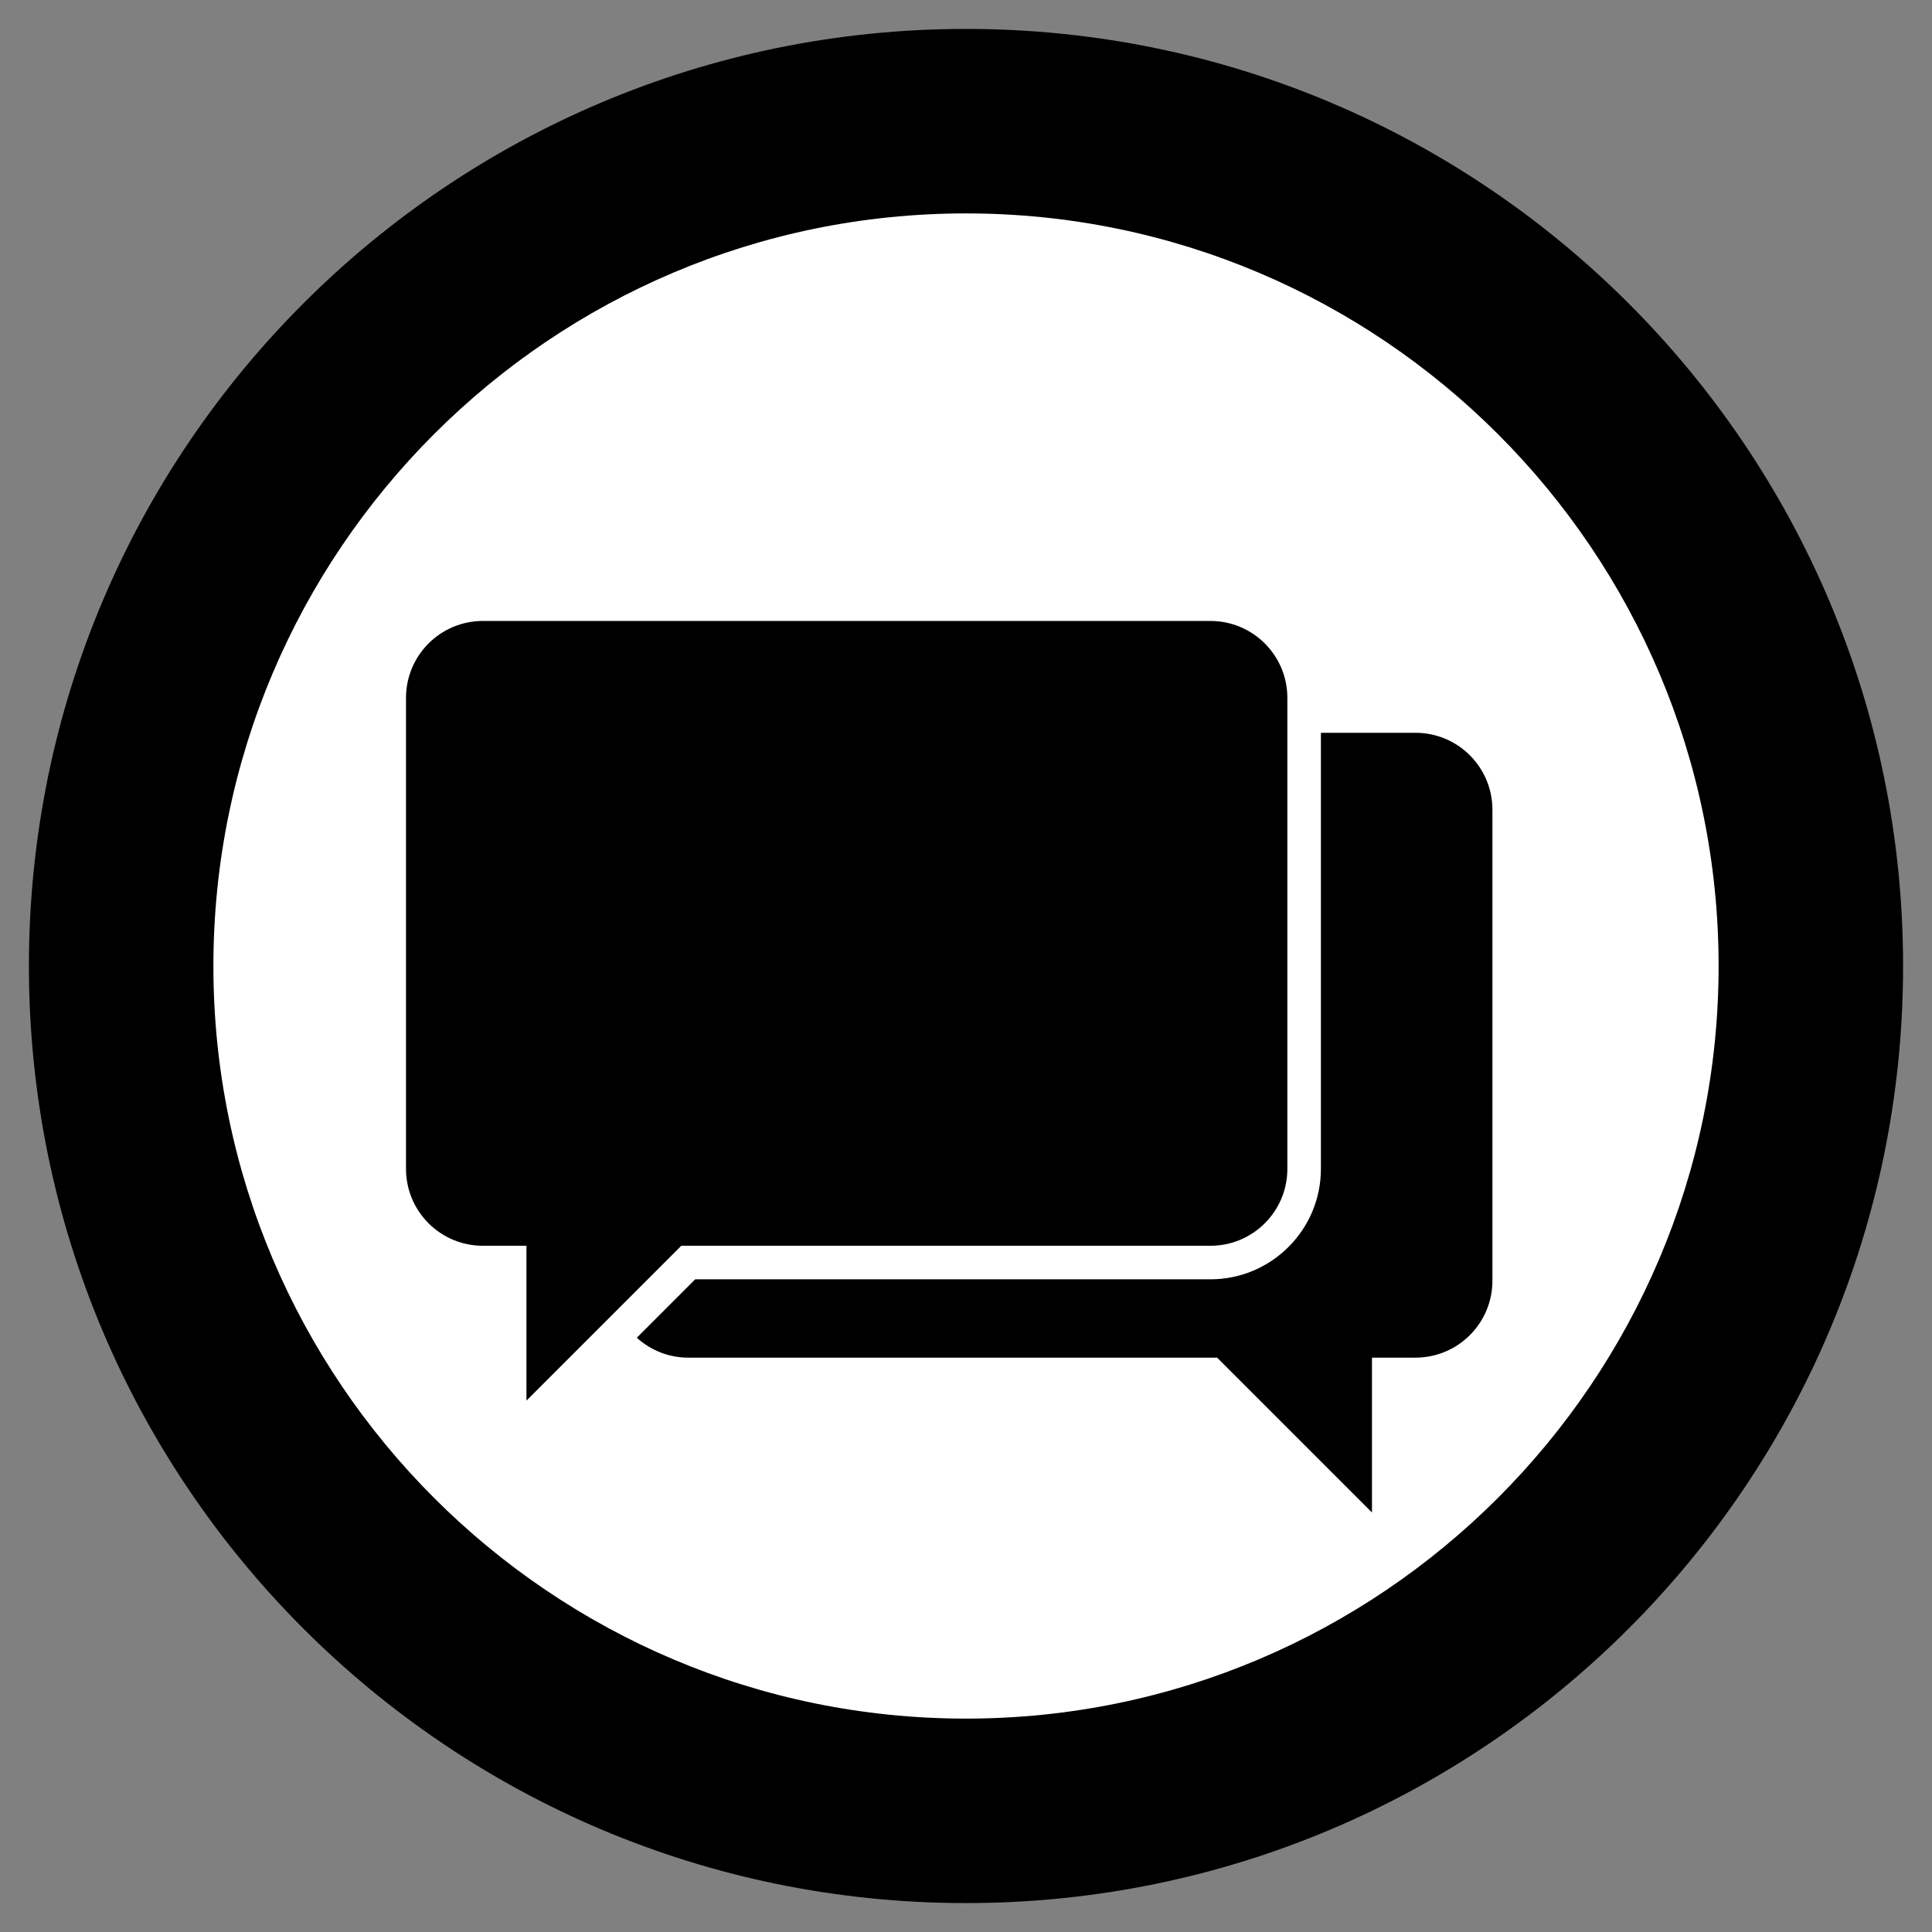 <?xml version="1.0" encoding="utf-8"?>
<!-- Generator: Adobe Illustrator 16.0.0, SVG Export Plug-In . SVG Version: 6.00 Build 0)  -->
<!DOCTYPE svg PUBLIC "-//W3C//DTD SVG 1.1//EN" "http://www.w3.org/Graphics/SVG/1.1/DTD/svg11.dtd">
<svg version="1.1" id="Layer_1" xmlns="http://www.w3.org/2000/svg" xmlns:xlink="http://www.w3.org/1999/xlink" x="0px" y="0px"
	 width="115.2px" height="115.2px" viewBox="0 0 115.2 115.2" enable-background="new 0 0 115.2 115.2" xml:space="preserve">
<rect x="0" y="0" width="115.2" height="115.2" fill="#808080" stroke="none"/>
<circle fill="#FFFFFF" cx="57.6" cy="57.599" r="47.023"/>
<path d="M88.989,48.281v28.085c0,2.533-2.053,4.586-4.584,4.586h-2.598v9.234l-9.234-9.234H41.022c-1.178,0-2.24-0.457-3.052-1.186
	l3.483-3.484h30.723c3.632,0,6.586-2.953,6.586-6.584V43.695h5.643C86.936,43.695,88.989,45.749,88.989,48.281z M72.176,74.282
	c2.533,0,4.586-2.053,4.586-4.584V43.695v-2.083c0-2.533-2.053-4.586-4.586-4.586H28.793c-2.531,0-4.584,2.053-4.584,4.586v28.086
	c0,2.531,2.053,4.584,4.584,4.584h2.598v9.234l5.396-5.395l3.839-3.841L72.176,74.282L72.176,74.282z M57.6,12.725
	c-24.745,0-44.876,20.132-44.876,44.876s20.131,44.875,44.876,44.875s44.876-20.131,44.876-44.875S82.345,12.725,57.6,12.725
	 M57.6,1.725c30.859,0,55.876,25.017,55.876,55.876c0,30.856-25.017,55.875-55.876,55.875c-30.86,0-55.876-25.019-55.876-55.875
	C1.724,26.741,26.74,1.725,57.6,1.725L57.6,1.725z"/>
</svg>
